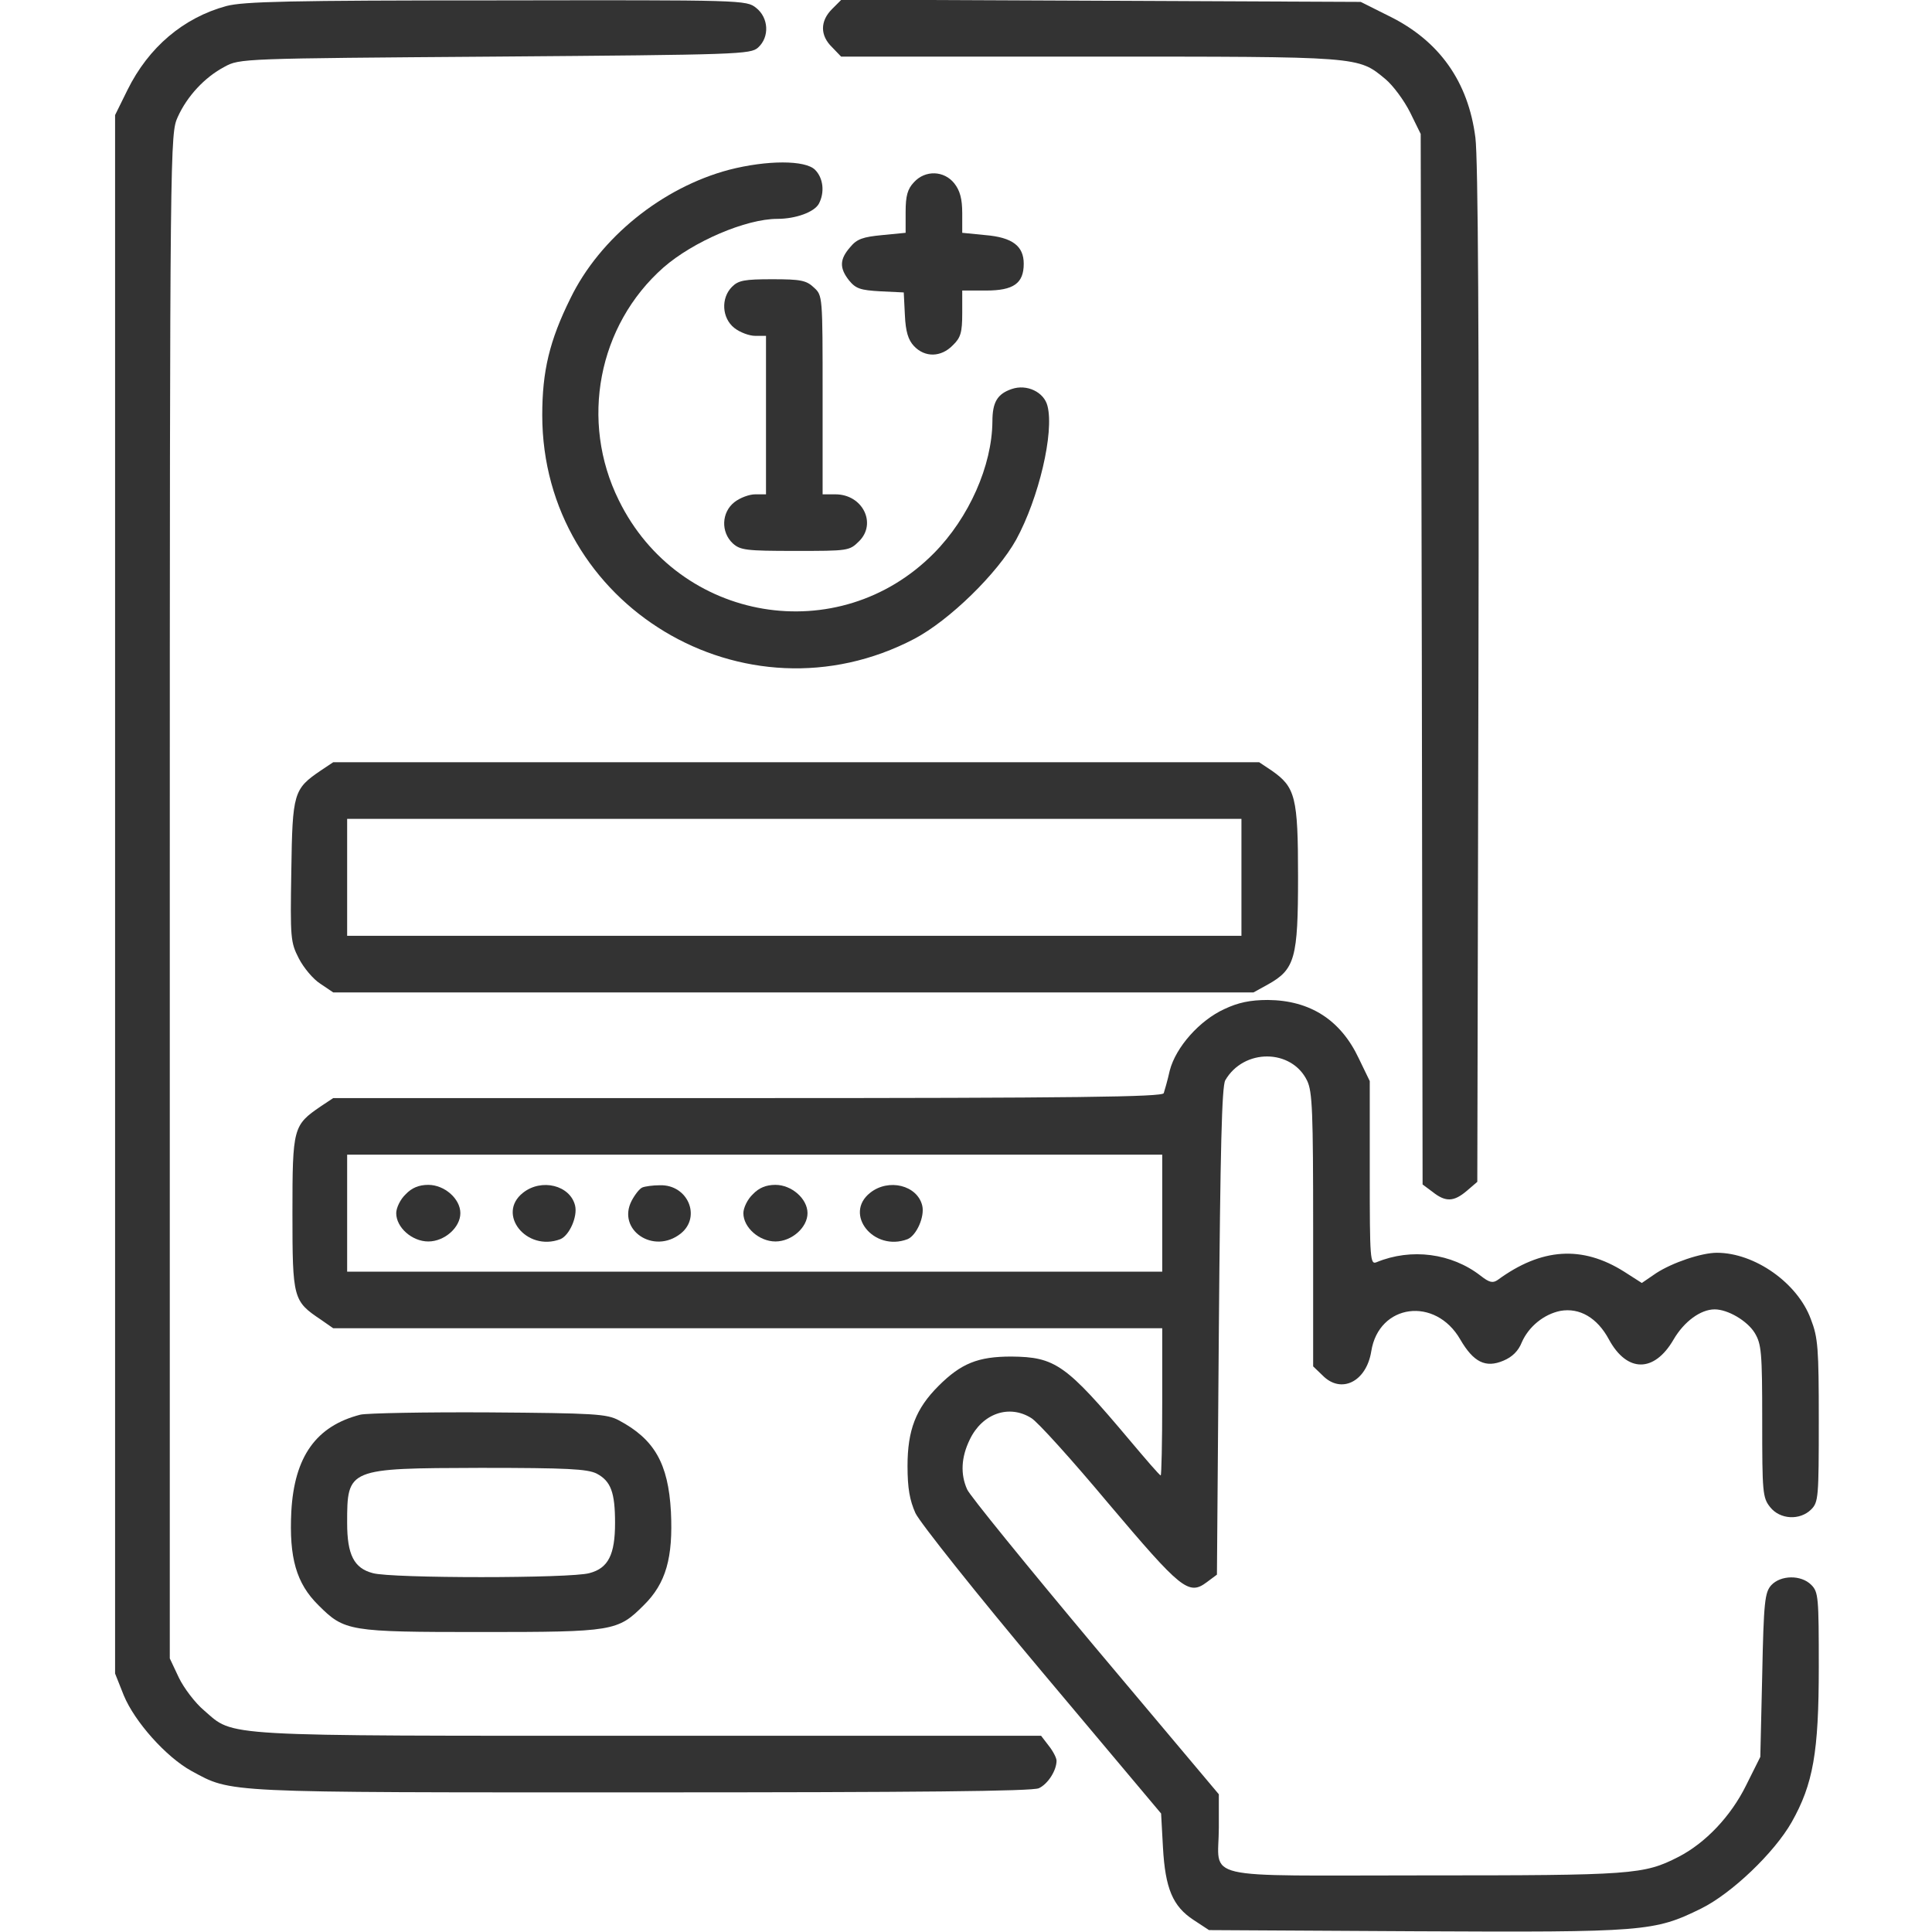 <svg width="60" height="60" viewBox="0 0 60 60" fill="none" xmlns="http://www.w3.org/2000/svg">
<g clip-path="url(#clip0_122_2056)">
<path d="M7.031 0.187C5.695 0.551 4.617 1.465 3.961 2.789L3.574 3.574V27.773V51.973L3.844 52.652C4.184 53.473 5.156 54.562 5.941 54.996C7.219 55.688 6.809 55.664 19.945 55.664C28.512 55.664 32.062 55.629 32.262 55.535C32.543 55.406 32.812 54.984 32.812 54.68C32.812 54.598 32.707 54.387 32.566 54.211L32.332 53.906H20.168C6.668 53.906 7.289 53.941 6.34 53.121C6.059 52.887 5.707 52.418 5.555 52.102L5.273 51.504V27.832C5.273 4.277 5.285 4.16 5.52 3.633C5.812 2.988 6.352 2.402 6.973 2.074C7.441 1.816 7.523 1.816 15.363 1.758C22.957 1.699 23.309 1.687 23.543 1.477C23.906 1.148 23.871 0.551 23.484 0.246C23.18 -3.8147e-05 23.086 -3.8147e-05 15.422 0.012C8.988 0.012 7.57 0.047 7.031 0.187Z" fill="#333333"/>
<path d="M25.84 0.281C25.465 0.656 25.465 1.102 25.84 1.465L26.121 1.758H33.844C42.316 1.758 42.164 1.746 43.031 2.461C43.266 2.66 43.605 3.117 43.793 3.492L44.121 4.16L44.156 20.473L44.18 36.785L44.496 37.02C44.895 37.336 45.152 37.324 45.551 36.984L45.879 36.703L45.914 20.953C45.938 10.477 45.902 4.898 45.82 4.277C45.598 2.531 44.695 1.266 43.148 0.504L42.258 0.059L34.195 0.023L26.133 -0.012L25.84 0.281Z" fill="#333333"/>
<path d="M22.641 5.273C20.566 5.824 18.633 7.383 17.719 9.258C17.062 10.582 16.84 11.531 16.84 12.891C16.84 18.809 23.133 22.594 28.395 19.84C29.484 19.266 30.973 17.812 31.559 16.758C32.262 15.469 32.742 13.43 32.531 12.609C32.426 12.176 31.887 11.918 31.418 12.082C30.973 12.234 30.82 12.492 30.82 13.09C30.809 14.461 30.094 16.078 29.004 17.18C26.051 20.168 21.082 19.336 19.219 15.539C18 13.078 18.574 10.101 20.602 8.309C21.527 7.5 23.168 6.797 24.141 6.797C24.715 6.797 25.289 6.586 25.43 6.328C25.617 5.977 25.57 5.531 25.312 5.273C25.008 4.969 23.824 4.969 22.641 5.273Z" fill="#333333"/>
<path d="M28.383 5.66C28.184 5.871 28.125 6.082 28.125 6.586V7.23L27.399 7.301C26.801 7.359 26.614 7.418 26.403 7.676C26.075 8.051 26.063 8.32 26.367 8.707C26.578 8.965 26.719 9.012 27.34 9.047L28.067 9.082L28.102 9.785C28.125 10.301 28.207 10.559 28.383 10.746C28.723 11.109 29.227 11.098 29.59 10.723C29.836 10.488 29.883 10.324 29.883 9.727V9.023H30.621C31.477 9.023 31.793 8.801 31.793 8.191C31.793 7.641 31.442 7.371 30.598 7.301L29.883 7.23V6.621C29.883 6.176 29.813 5.918 29.637 5.695C29.321 5.297 28.735 5.273 28.383 5.66Z" fill="#333333"/>
<path d="M22.734 8.906C22.382 9.258 22.418 9.879 22.804 10.184C22.98 10.324 23.273 10.43 23.449 10.43H23.789V12.891V15.352H23.449C23.273 15.352 22.98 15.457 22.804 15.598C22.406 15.914 22.382 16.523 22.757 16.875C22.992 17.086 23.168 17.109 24.691 17.109C26.343 17.109 26.378 17.109 26.683 16.805C27.234 16.254 26.789 15.352 25.945 15.352H25.547V12.27C25.547 9.188 25.547 9.176 25.277 8.93C25.043 8.707 24.867 8.672 23.988 8.672C23.121 8.672 22.933 8.707 22.734 8.906Z" fill="#333333"/>
<path d="M9.961 23.93C9.117 24.504 9.082 24.621 9.047 27.047C9.012 29.145 9.023 29.262 9.281 29.766C9.433 30.059 9.726 30.41 9.949 30.551L10.348 30.82H24.644H38.929L39.375 30.574C40.219 30.105 40.312 29.754 40.312 27.223C40.312 24.75 40.23 24.445 39.492 23.93L39.105 23.672H24.726H10.348L9.961 23.93ZM38.554 27.246V29.062H24.668H10.781V27.246V25.43H24.668H38.554V27.246Z" fill="#333333"/>
<path d="M38.027 31.336C37.254 31.688 36.516 32.52 36.328 33.246C36.258 33.562 36.164 33.879 36.141 33.949C36.105 34.066 33.422 34.102 23.227 34.102H10.348L9.961 34.359C9.105 34.945 9.082 35.016 9.082 37.676C9.082 40.336 9.105 40.406 9.961 40.98L10.348 41.25H23.215H36.094V43.535C36.094 44.789 36.07 45.82 36.047 45.82C36.012 45.82 35.59 45.328 35.086 44.73C33.105 42.375 32.777 42.141 31.406 42.129C30.375 42.129 29.848 42.34 29.145 43.043C28.441 43.746 28.184 44.414 28.184 45.527C28.184 46.23 28.254 46.594 28.43 46.992C28.57 47.285 30.328 49.5 32.367 51.926L36.059 56.32L36.117 57.375C36.188 58.652 36.422 59.203 37.066 59.625L37.547 59.941L43.957 59.977C51.082 60.012 51.375 59.988 52.828 59.273C53.777 58.805 55.102 57.539 55.641 56.59C56.309 55.406 56.484 54.422 56.484 51.773C56.484 49.605 56.473 49.441 56.25 49.219C55.934 48.902 55.301 48.914 55.008 49.23C54.809 49.453 54.773 49.734 54.727 52.02L54.668 54.562L54.223 55.453C53.754 56.402 52.969 57.234 52.125 57.668C51.047 58.219 50.707 58.242 44.215 58.242C37.113 58.242 37.852 58.418 37.852 56.754V55.723L34.008 51.152C31.898 48.633 30.105 46.43 30.035 46.254C29.824 45.785 29.848 45.258 30.117 44.707C30.504 43.898 31.336 43.605 32.027 44.039C32.215 44.145 33.293 45.34 34.43 46.699C36.68 49.359 36.914 49.559 37.477 49.137L37.793 48.902L37.852 41.355C37.898 35.648 37.945 33.75 38.051 33.551C38.625 32.555 40.113 32.566 40.594 33.562C40.758 33.902 40.781 34.523 40.781 38.191V42.434L41.074 42.715C41.648 43.301 42.434 42.914 42.586 41.965C42.82 40.488 44.578 40.254 45.352 41.602C45.762 42.305 46.137 42.492 46.688 42.258C46.969 42.141 47.156 41.953 47.262 41.684C47.473 41.203 47.941 40.816 48.457 40.711C49.055 40.605 49.605 40.922 49.969 41.602C50.531 42.633 51.375 42.633 51.973 41.602C52.301 41.039 52.816 40.664 53.25 40.664C53.66 40.664 54.258 41.016 54.492 41.391C54.703 41.742 54.727 41.977 54.727 44.133C54.727 46.336 54.738 46.512 54.973 46.805C55.277 47.191 55.898 47.227 56.25 46.875C56.473 46.652 56.484 46.488 56.484 44.121C56.484 41.871 56.461 41.543 56.238 40.969C55.828 39.844 54.492 38.906 53.32 38.906C52.84 38.906 51.938 39.211 51.434 39.539L50.988 39.844L50.438 39.492C49.137 38.672 47.871 38.754 46.512 39.75C46.359 39.855 46.254 39.832 45.984 39.621C45.082 38.918 43.828 38.754 42.75 39.199C42.551 39.281 42.539 39.105 42.539 36.434V33.574L42.199 32.871C41.637 31.676 40.688 31.066 39.375 31.055C38.824 31.055 38.449 31.137 38.027 31.336ZM36.094 37.676V39.492H23.438H10.781V37.676V35.859H23.438H36.094V37.676Z" fill="#333333"/>
<path d="M12.598 37.09C12.434 37.242 12.305 37.512 12.305 37.676C12.305 38.121 12.797 38.555 13.301 38.555C13.805 38.555 14.297 38.121 14.297 37.676C14.297 37.23 13.805 36.797 13.301 36.797C13.008 36.797 12.785 36.891 12.598 37.09Z" fill="#333333"/>
<path d="M16.242 37.043C15.41 37.699 16.348 38.883 17.402 38.484C17.684 38.367 17.942 37.781 17.86 37.441C17.707 36.809 16.817 36.586 16.242 37.043Z" fill="#333333"/>
<path d="M19.946 36.879C19.864 36.914 19.723 37.09 19.617 37.289C19.149 38.191 20.297 38.977 21.141 38.309C21.785 37.793 21.364 36.785 20.496 36.809C20.274 36.809 20.028 36.844 19.946 36.879Z" fill="#333333"/>
<path d="M23.379 37.09C23.215 37.242 23.086 37.512 23.086 37.676C23.086 38.121 23.578 38.555 24.082 38.555C24.586 38.555 25.078 38.121 25.078 37.676C25.078 37.23 24.586 36.797 24.082 36.797C23.789 36.797 23.566 36.891 23.379 37.09Z" fill="#333333"/>
<path d="M27.024 37.043C26.192 37.699 27.129 38.883 28.184 38.484C28.465 38.367 28.723 37.781 28.641 37.441C28.488 36.809 27.598 36.586 27.024 37.043Z" fill="#333333"/>
<path d="M11.191 43.934C9.82 44.285 9.14 45.234 9.047 46.945C8.976 48.375 9.199 49.172 9.89 49.852C10.699 50.66 10.828 50.684 14.941 50.684C19.054 50.684 19.183 50.66 19.992 49.852C20.683 49.172 20.906 48.375 20.836 46.945C20.754 45.445 20.32 44.695 19.218 44.109C18.843 43.91 18.468 43.887 15.175 43.863C13.183 43.852 11.39 43.887 11.191 43.934ZM18.527 45.762C18.972 45.996 19.101 46.348 19.101 47.297C19.101 48.281 18.89 48.703 18.304 48.855C17.73 49.02 12.152 49.02 11.578 48.855C10.992 48.703 10.781 48.281 10.781 47.297C10.781 45.598 10.793 45.598 14.918 45.586C17.636 45.586 18.234 45.621 18.527 45.762Z" fill="#333333"/>
</g>
<defs>
<clipPath id="clip0_122_2056">
<rect width="60" height="60" fill="white"/>
</clipPath>
</defs>
</svg>
